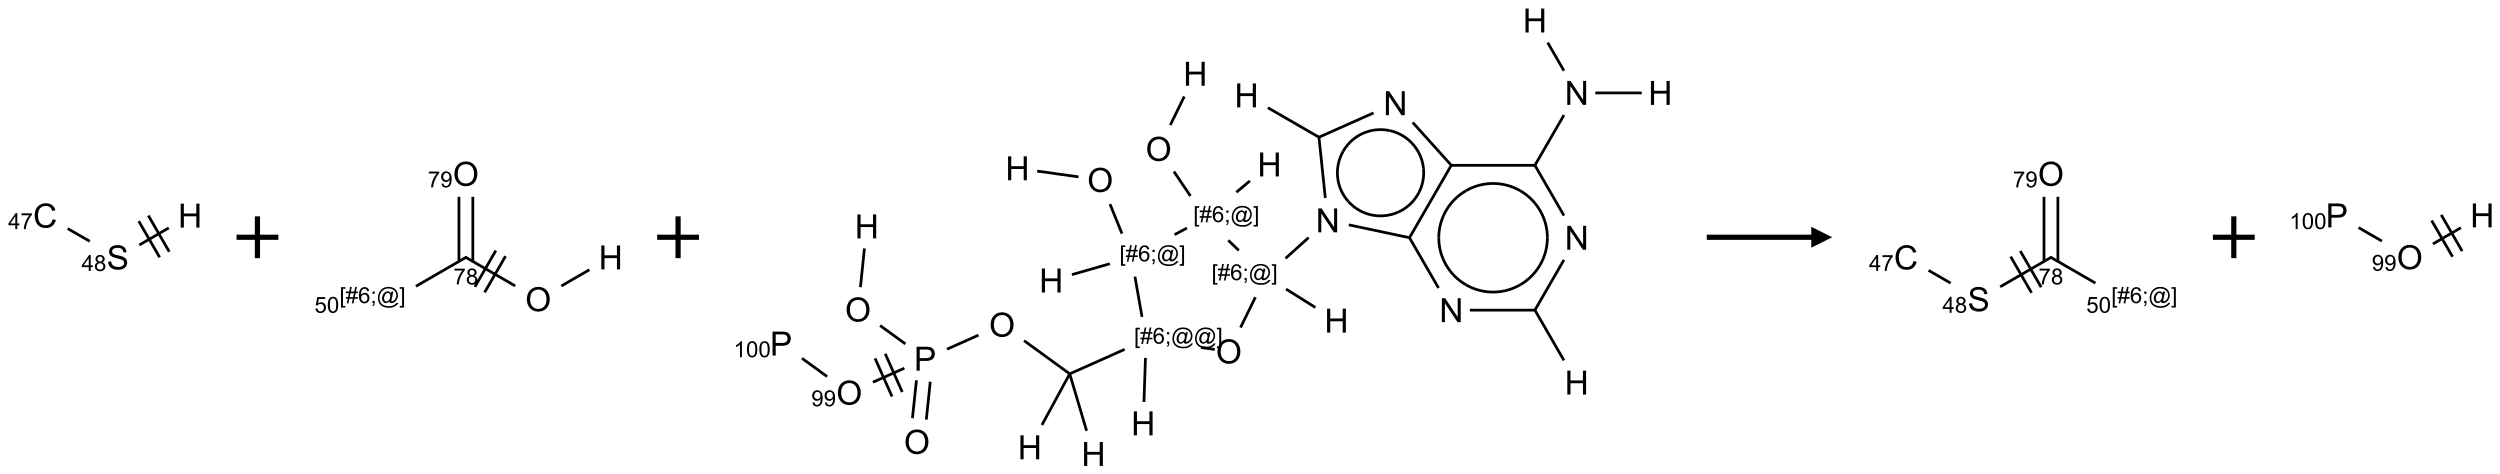 <?xml version="1.0" encoding="UTF-8"?>
<svg xmlns="http://www.w3.org/2000/svg" xmlns:xlink="http://www.w3.org/1999/xlink" width="1196" height="227" viewBox="0 0 1196 227">
<defs>
<g>
<g id="glyph-0-0">
<path d="M 2 0 L 2 -10 L 10 -10 L 10 0 Z M 2.25 -0.25 L 9.75 -0.25 L 9.75 -9.75 L 2.25 -9.75 Z M 2.25 -0.25 "/>
</g>
<g id="glyph-0-1">
<path d="M 9.406 -4.016 L 10.922 -3.633 C 10.605 -2.387 10.031 -1.438 9.207 -0.785 C 8.383 -0.133 7.371 0.195 6.18 0.195 C 4.945 0.195 3.941 -0.055 3.168 -0.559 C 2.395 -1.062 1.805 -1.789 1.402 -2.742 C 1 -3.695 0.797 -4.719 0.797 -5.812 C 0.797 -7.004 1.023 -8.047 1.48 -8.934 C 1.938 -9.82 2.586 -10.496 3.426 -10.957 C 4.266 -11.418 5.191 -11.648 6.203 -11.648 C 7.348 -11.648 8.312 -11.355 9.094 -10.773 C 9.875 -10.191 10.418 -9.371 10.727 -8.312 L 9.234 -7.961 C 8.969 -8.793 8.582 -9.402 8.078 -9.781 C 7.574 -10.16 6.938 -10.352 6.172 -10.352 C 5.293 -10.352 4.555 -10.141 3.965 -9.719 C 3.375 -9.297 2.957 -8.73 2.719 -8.02 C 2.48 -7.309 2.359 -6.574 2.359 -5.82 C 2.359 -4.848 2.5 -3.996 2.785 -3.27 C 3.07 -2.543 3.512 -2 4.109 -1.641 C 4.707 -1.281 5.355 -1.102 6.055 -1.102 C 6.902 -1.102 7.621 -1.348 8.211 -1.836 C 8.801 -2.324 9.199 -3.051 9.406 -4.016 Z M 9.406 -4.016 "/>
</g>
<g id="glyph-0-2">
<path d="M 0.719 -3.68 L 2.148 -3.805 C 2.215 -3.23 2.375 -2.762 2.621 -2.395 C 2.867 -2.027 3.254 -1.73 3.773 -1.504 C 4.293 -1.277 4.879 -1.164 5.531 -1.164 C 6.109 -1.164 6.621 -1.25 7.062 -1.422 C 7.504 -1.594 7.836 -1.828 8.051 -2.129 C 8.266 -2.43 8.375 -2.754 8.375 -3.109 C 8.375 -3.469 8.27 -3.781 8.062 -4.051 C 7.855 -4.32 7.512 -4.543 7.031 -4.727 C 6.723 -4.848 6.043 -5.031 4.992 -5.285 C 3.941 -5.539 3.203 -5.777 2.781 -6 C 2.234 -6.285 1.828 -6.641 1.559 -7.066 C 1.289 -7.492 1.156 -7.965 1.156 -8.492 C 1.156 -9.07 1.32 -9.609 1.648 -10.113 C 1.977 -10.617 2.457 -10.996 3.086 -11.258 C 3.715 -11.52 4.418 -11.648 5.188 -11.648 C 6.035 -11.648 6.785 -11.512 7.434 -11.238 C 8.082 -10.965 8.582 -10.562 8.93 -10.031 C 9.277 -9.5 9.465 -8.898 9.492 -8.227 L 8.039 -8.117 C 7.961 -8.84 7.695 -9.387 7.246 -9.758 C 6.797 -10.129 6.129 -10.312 5.25 -10.312 C 4.332 -10.312 3.664 -10.145 3.246 -9.809 C 2.828 -9.473 2.617 -9.066 2.617 -8.594 C 2.617 -8.184 2.766 -7.844 3.062 -7.578 C 3.355 -7.312 4.117 -7.039 5.348 -6.762 C 6.578 -6.484 7.426 -6.238 7.883 -6.031 C 8.551 -5.723 9.043 -5.336 9.359 -4.863 C 9.676 -4.391 9.836 -3.848 9.836 -3.234 C 9.836 -2.625 9.66 -2.051 9.312 -1.512 C 8.965 -0.973 8.461 -0.555 7.809 -0.254 C 7.156 0.047 6.418 0.195 5.602 0.195 C 4.566 0.195 3.695 0.043 2.996 -0.258 C 2.297 -0.559 1.746 -1.016 1.348 -1.621 C 0.949 -2.227 0.738 -2.914 0.719 -3.68 Z M 0.719 -3.68 "/>
</g>
<g id="glyph-0-3">
<path d="M 1.281 0 L 1.281 -11.453 L 2.797 -11.453 L 2.797 -6.75 L 8.75 -6.75 L 8.75 -11.453 L 10.266 -11.453 L 10.266 0 L 8.75 0 L 8.75 -5.398 L 2.797 -5.398 L 2.797 0 Z M 1.281 0 "/>
</g>
<g id="glyph-0-4">
<path d="M 0.773 -5.578 C 0.773 -7.48 1.285 -8.969 2.305 -10.043 C 3.324 -11.117 4.645 -11.656 6.258 -11.656 C 7.316 -11.656 8.27 -11.402 9.117 -10.898 C 9.965 -10.395 10.613 -9.688 11.059 -8.785 C 11.504 -7.883 11.727 -6.855 11.727 -5.711 C 11.727 -4.551 11.492 -3.512 11.023 -2.594 C 10.555 -1.676 9.891 -0.984 9.031 -0.512 C 8.172 -0.039 7.246 0.195 6.25 0.195 C 5.172 0.195 4.207 -0.066 3.359 -0.586 C 2.512 -1.105 1.867 -1.816 1.43 -2.719 C 0.992 -3.621 0.773 -4.574 0.773 -5.578 Z M 2.336 -5.555 C 2.336 -4.176 2.707 -3.086 3.449 -2.293 C 4.191 -1.5 5.121 -1.102 6.242 -1.102 C 7.383 -1.102 8.32 -1.504 9.059 -2.305 C 9.797 -3.105 10.164 -4.246 10.164 -5.719 C 10.164 -6.652 10.008 -7.465 9.691 -8.16 C 9.375 -8.855 8.914 -9.395 8.309 -9.777 C 7.703 -10.16 7.02 -10.352 6.266 -10.352 C 5.191 -10.352 4.27 -9.984 3.496 -9.246 C 2.723 -8.508 2.336 -7.277 2.336 -5.555 Z M 2.336 -5.555 "/>
</g>
<g id="glyph-0-5">
<path d="M 1.219 0 L 1.219 -11.453 L 2.773 -11.453 L 8.789 -2.461 L 8.789 -11.453 L 10.242 -11.453 L 10.242 0 L 8.688 0 L 2.672 -9 L 2.672 0 Z M 1.219 0 "/>
</g>
<g id="glyph-0-6">
<path d="M 1.234 0 L 1.234 -11.453 L 5.555 -11.453 C 6.316 -11.453 6.895 -11.418 7.297 -11.344 C 7.859 -11.25 8.332 -11.07 8.711 -10.809 C 9.09 -10.547 9.398 -10.176 9.629 -9.703 C 9.859 -9.23 9.977 -8.707 9.977 -8.141 C 9.977 -7.168 9.668 -6.344 9.047 -5.668 C 8.426 -4.992 7.309 -4.656 5.688 -4.656 L 2.75 -4.656 L 2.75 0 Z M 2.75 -6.008 L 5.711 -6.008 C 6.691 -6.008 7.387 -6.191 7.797 -6.555 C 8.207 -6.918 8.414 -7.434 8.414 -8.094 C 8.414 -8.574 8.293 -8.984 8.051 -9.324 C 7.809 -9.664 7.488 -9.891 7.094 -10 C 6.84 -10.066 6.367 -10.102 5.68 -10.102 L 2.75 -10.102 Z M 2.75 -6.008 "/>
</g>
<g id="glyph-1-0">
<path d="M 1.332 0 L 1.332 -6.668 L 6.668 -6.668 L 6.668 0 Z M 1.5 -0.168 L 6.5 -0.168 L 6.5 -6.5 L 1.5 -6.5 Z M 1.5 -0.168 "/>
</g>
<g id="glyph-1-1">
<path d="M 3.449 0 L 3.449 -1.828 L 0.137 -1.828 L 0.137 -2.688 L 3.621 -7.637 L 4.387 -7.637 L 4.387 -2.688 L 5.418 -2.688 L 5.418 -1.828 L 4.387 -1.828 L 4.387 0 Z M 3.449 -2.688 L 3.449 -6.129 L 1.059 -2.688 Z M 3.449 -2.688 "/>
</g>
<g id="glyph-1-2">
<path d="M 0.504 -6.637 L 0.504 -7.535 L 5.449 -7.535 L 5.449 -6.809 C 4.961 -6.289 4.48 -5.602 4.004 -4.746 C 3.527 -3.887 3.156 -3.004 2.895 -2.098 C 2.707 -1.461 2.59 -0.762 2.535 0 L 1.574 0 C 1.582 -0.602 1.703 -1.328 1.926 -2.176 C 2.152 -3.027 2.477 -3.848 2.898 -4.637 C 3.32 -5.426 3.77 -6.094 4.246 -6.637 Z M 0.504 -6.637 "/>
</g>
<g id="glyph-1-3">
<path d="M 1.887 -4.141 C 1.496 -4.281 1.207 -4.484 1.02 -4.75 C 0.832 -5.016 0.738 -5.328 0.738 -5.699 C 0.738 -6.254 0.938 -6.719 1.34 -7.098 C 1.738 -7.477 2.27 -7.668 2.934 -7.668 C 3.598 -7.668 4.137 -7.473 4.543 -7.086 C 4.949 -6.699 5.152 -6.227 5.152 -5.672 C 5.152 -5.316 5.059 -5.008 4.871 -4.746 C 4.688 -4.484 4.406 -4.281 4.027 -4.141 C 4.496 -3.988 4.852 -3.742 5.098 -3.402 C 5.34 -3.062 5.465 -2.656 5.465 -2.184 C 5.465 -1.531 5.234 -0.98 4.77 -0.535 C 4.309 -0.09 3.703 0.129 2.949 0.129 C 2.195 0.129 1.586 -0.094 1.125 -0.539 C 0.664 -0.984 0.434 -1.543 0.434 -2.207 C 0.434 -2.703 0.559 -3.121 0.809 -3.457 C 1.062 -3.793 1.422 -4.02 1.887 -4.141 Z M 1.699 -5.73 C 1.699 -5.367 1.812 -5.074 2.047 -4.844 C 2.281 -4.613 2.582 -4.5 2.953 -4.5 C 3.312 -4.5 3.609 -4.613 3.84 -4.84 C 4.07 -5.066 4.188 -5.348 4.188 -5.676 C 4.188 -6.02 4.07 -6.309 3.832 -6.543 C 3.594 -6.777 3.297 -6.895 2.941 -6.895 C 2.586 -6.895 2.289 -6.781 2.051 -6.551 C 1.816 -6.324 1.699 -6.047 1.699 -5.73 Z M 1.395 -2.203 C 1.395 -1.938 1.461 -1.676 1.586 -1.426 C 1.711 -1.176 1.902 -0.984 2.152 -0.848 C 2.402 -0.711 2.672 -0.641 2.957 -0.641 C 3.406 -0.641 3.777 -0.785 4.066 -1.074 C 4.359 -1.363 4.504 -1.727 4.504 -2.172 C 4.504 -2.625 4.355 -2.996 4.055 -3.293 C 3.754 -3.586 3.379 -3.734 2.926 -3.734 C 2.484 -3.734 2.121 -3.59 1.832 -3.297 C 1.543 -3.004 1.395 -2.641 1.395 -2.203 Z M 1.395 -2.203 "/>
</g>
<g id="glyph-1-4">
<path d="M 0.723 2.121 L 0.723 -7.637 L 2.793 -7.637 L 2.793 -6.859 L 1.66 -6.859 L 1.66 1.344 L 2.793 1.344 L 2.793 2.121 Z M 0.723 2.121 "/>
</g>
<g id="glyph-1-5">
<path d="M 0.535 0.129 L 0.988 -2.09 L 0.109 -2.09 L 0.109 -2.863 L 1.145 -2.863 L 1.531 -4.754 L 0.109 -4.754 L 0.109 -5.531 L 1.688 -5.531 L 2.141 -7.766 L 2.922 -7.766 L 2.469 -5.531 L 4.109 -5.531 L 4.562 -7.766 L 5.348 -7.766 L 4.895 -5.531 L 5.797 -5.531 L 5.797 -4.754 L 4.738 -4.754 L 4.348 -2.863 L 5.797 -2.863 L 5.797 -2.09 L 4.191 -2.09 L 3.738 0.129 L 2.957 0.129 L 3.406 -2.09 L 1.77 -2.09 L 1.316 0.129 Z M 1.926 -2.863 L 3.562 -2.863 L 3.953 -4.754 L 2.312 -4.754 Z M 1.926 -2.863 "/>
</g>
<g id="glyph-1-6">
<path d="M 5.309 -5.766 L 4.375 -5.691 C 4.293 -6.059 4.172 -6.328 4.02 -6.496 C 3.766 -6.762 3.453 -6.895 3.082 -6.895 C 2.785 -6.895 2.523 -6.812 2.297 -6.645 C 2 -6.43 1.77 -6.117 1.598 -5.703 C 1.43 -5.289 1.34 -4.703 1.332 -3.938 C 1.559 -4.281 1.836 -4.535 2.16 -4.703 C 2.488 -4.871 2.828 -4.953 3.188 -4.953 C 3.812 -4.953 4.344 -4.723 4.785 -4.262 C 5.223 -3.801 5.441 -3.207 5.441 -2.48 C 5.441 -2 5.34 -1.555 5.133 -1.145 C 4.926 -0.73 4.641 -0.418 4.281 -0.199 C 3.922 0.02 3.512 0.129 3.051 0.129 C 2.27 0.129 1.633 -0.156 1.141 -0.73 C 0.648 -1.305 0.402 -2.254 0.402 -3.574 C 0.402 -5.051 0.672 -6.121 1.219 -6.793 C 1.695 -7.375 2.336 -7.668 3.141 -7.668 C 3.742 -7.668 4.234 -7.5 4.617 -7.16 C 5 -6.824 5.23 -6.359 5.309 -5.766 Z M 1.48 -2.473 C 1.48 -2.152 1.547 -1.844 1.684 -1.547 C 1.82 -1.25 2.016 -1.027 2.262 -0.871 C 2.508 -0.719 2.766 -0.641 3.035 -0.641 C 3.434 -0.641 3.773 -0.801 4.059 -1.121 C 4.344 -1.441 4.484 -1.875 4.484 -2.422 C 4.484 -2.949 4.344 -3.367 4.062 -3.668 C 3.781 -3.973 3.426 -4.125 3 -4.125 C 2.578 -4.125 2.219 -3.973 1.922 -3.668 C 1.625 -3.363 1.48 -2.969 1.48 -2.473 Z M 1.48 -2.473 "/>
</g>
<g id="glyph-1-7">
<path d="M 0.949 -4.465 L 0.949 -5.531 L 2.016 -5.531 L 2.016 -4.465 Z M 0.949 0 L 0.949 -1.066 L 2.016 -1.066 L 2.016 0 C 2.016 0.391 1.945 0.711 1.809 0.949 C 1.668 1.191 1.449 1.379 1.145 1.512 L 0.887 1.109 C 1.082 1.023 1.23 0.895 1.324 0.727 C 1.418 0.559 1.469 0.316 1.48 0 Z M 0.949 0 "/>
</g>
<g id="glyph-1-8">
<path d="M 6.047 -0.848 C 5.82 -0.59 5.57 -0.379 5.289 -0.223 C 5.008 -0.062 4.73 0.016 4.449 0.016 C 4.141 0.016 3.84 -0.074 3.547 -0.254 C 3.254 -0.434 3.02 -0.715 2.836 -1.09 C 2.652 -1.465 2.562 -1.875 2.562 -2.324 C 2.562 -2.875 2.703 -3.43 2.988 -3.98 C 3.27 -4.535 3.621 -4.953 4.043 -5.23 C 4.461 -5.508 4.871 -5.645 5.266 -5.645 C 5.566 -5.645 5.855 -5.566 6.129 -5.41 C 6.402 -5.25 6.641 -5.012 6.84 -4.688 L 7.016 -5.496 L 7.949 -5.496 L 7.199 -2 C 7.094 -1.516 7.043 -1.246 7.043 -1.191 C 7.043 -1.098 7.078 -1.02 7.148 -0.949 C 7.219 -0.883 7.305 -0.848 7.406 -0.848 C 7.59 -0.848 7.832 -0.953 8.129 -1.168 C 8.527 -1.445 8.84 -1.816 9.07 -2.285 C 9.301 -2.75 9.418 -3.234 9.418 -3.73 C 9.418 -4.309 9.27 -4.852 8.973 -5.355 C 8.676 -5.859 8.23 -6.262 7.645 -6.562 C 7.055 -6.863 6.406 -7.016 5.691 -7.016 C 4.879 -7.016 4.137 -6.824 3.465 -6.445 C 2.793 -6.066 2.273 -5.52 1.902 -4.809 C 1.535 -4.098 1.348 -3.34 1.348 -2.527 C 1.348 -1.676 1.535 -0.941 1.902 -0.328 C 2.273 0.285 2.809 0.742 3.508 1.035 C 4.207 1.328 4.984 1.473 5.832 1.473 C 6.742 1.473 7.504 1.32 8.121 1.016 C 8.734 0.711 9.195 0.34 9.5 -0.098 L 10.441 -0.098 C 10.266 0.266 9.961 0.637 9.531 1.016 C 9.102 1.395 8.59 1.695 7.996 1.914 C 7.402 2.133 6.688 2.246 5.848 2.246 C 5.078 2.246 4.367 2.145 3.715 1.949 C 3.066 1.75 2.512 1.453 2.051 1.055 C 1.594 0.656 1.25 0.199 1.016 -0.316 C 0.723 -0.973 0.578 -1.684 0.578 -2.441 C 0.578 -3.289 0.75 -4.098 1.098 -4.863 C 1.523 -5.805 2.125 -6.527 2.902 -7.027 C 3.684 -7.527 4.629 -7.777 5.738 -7.777 C 6.602 -7.777 7.375 -7.602 8.059 -7.246 C 8.746 -6.895 9.285 -6.371 9.684 -5.672 C 10.02 -5.07 10.188 -4.418 10.188 -3.715 C 10.188 -2.707 9.832 -1.812 9.125 -1.031 C 8.492 -0.328 7.801 0.02 7.051 0.02 C 6.812 0.02 6.617 -0.016 6.473 -0.09 C 6.324 -0.16 6.215 -0.266 6.145 -0.402 C 6.102 -0.488 6.066 -0.637 6.047 -0.848 Z M 3.527 -2.262 C 3.527 -1.785 3.641 -1.414 3.863 -1.152 C 4.09 -0.887 4.348 -0.754 4.641 -0.754 C 4.836 -0.754 5.039 -0.812 5.254 -0.93 C 5.469 -1.047 5.676 -1.219 5.871 -1.449 C 6.066 -1.676 6.23 -1.969 6.355 -2.32 C 6.48 -2.672 6.543 -3.027 6.543 -3.379 C 6.543 -3.852 6.426 -4.219 6.191 -4.48 C 5.957 -4.738 5.672 -4.871 5.332 -4.871 C 5.109 -4.871 4.902 -4.812 4.707 -4.699 C 4.512 -4.586 4.32 -4.406 4.137 -4.156 C 3.953 -3.906 3.805 -3.602 3.691 -3.246 C 3.582 -2.887 3.527 -2.559 3.527 -2.262 Z M 3.527 -2.262 "/>
</g>
<g id="glyph-1-9">
<path d="M 2.27 2.121 L 0.203 2.121 L 0.203 1.344 L 1.332 1.344 L 1.332 -6.859 L 0.203 -6.859 L 0.203 -7.637 L 2.27 -7.637 Z M 2.27 2.121 "/>
</g>
<g id="glyph-1-10">
<path d="M 0.441 -2 L 1.426 -2.082 C 1.5 -1.605 1.668 -1.242 1.934 -1.004 C 2.199 -0.762 2.52 -0.641 2.895 -0.641 C 3.348 -0.641 3.73 -0.812 4.043 -1.152 C 4.355 -1.492 4.512 -1.941 4.512 -2.504 C 4.512 -3.039 4.359 -3.461 4.059 -3.77 C 3.758 -4.078 3.367 -4.234 2.879 -4.234 C 2.578 -4.234 2.305 -4.164 2.062 -4.027 C 1.82 -3.891 1.629 -3.715 1.488 -3.496 L 0.609 -3.609 L 1.348 -7.531 L 5.145 -7.531 L 5.145 -6.637 L 2.098 -6.637 L 1.688 -4.582 C 2.145 -4.902 2.625 -5.062 3.129 -5.062 C 3.797 -5.062 4.359 -4.832 4.816 -4.371 C 5.277 -3.91 5.504 -3.312 5.504 -2.59 C 5.504 -1.898 5.305 -1.301 4.902 -0.797 C 4.41 -0.18 3.742 0.129 2.895 0.129 C 2.199 0.129 1.633 -0.062 1.195 -0.453 C 0.758 -0.844 0.504 -1.359 0.441 -2 Z M 0.441 -2 "/>
</g>
<g id="glyph-1-11">
<path d="M 0.441 -3.766 C 0.441 -4.668 0.535 -5.395 0.723 -5.945 C 0.906 -6.496 1.184 -6.922 1.551 -7.219 C 1.918 -7.516 2.375 -7.668 2.934 -7.668 C 3.344 -7.668 3.703 -7.586 4.012 -7.418 C 4.32 -7.254 4.574 -7.016 4.777 -6.707 C 4.977 -6.395 5.137 -6.016 5.25 -5.57 C 5.363 -5.125 5.422 -4.523 5.422 -3.766 C 5.422 -2.871 5.328 -2.148 5.145 -1.598 C 4.961 -1.047 4.688 -0.621 4.32 -0.32 C 3.953 -0.02 3.492 0.129 2.934 0.129 C 2.195 0.129 1.617 -0.133 1.199 -0.66 C 0.695 -1.297 0.441 -2.332 0.441 -3.766 Z M 1.406 -3.766 C 1.406 -2.512 1.555 -1.68 1.848 -1.262 C 2.141 -0.848 2.5 -0.641 2.934 -0.641 C 3.363 -0.641 3.727 -0.848 4.02 -1.266 C 4.312 -1.684 4.457 -2.516 4.457 -3.766 C 4.457 -5.023 4.312 -5.859 4.02 -6.27 C 3.727 -6.684 3.359 -6.891 2.922 -6.891 C 2.492 -6.891 2.148 -6.707 1.891 -6.344 C 1.566 -5.879 1.406 -5.02 1.406 -3.766 Z M 1.406 -3.766 "/>
</g>
<g id="glyph-1-12">
<path d="M 0.582 -1.766 L 1.484 -1.848 C 1.562 -1.426 1.707 -1.117 1.922 -0.926 C 2.137 -0.734 2.414 -0.641 2.75 -0.641 C 3.039 -0.641 3.289 -0.707 3.508 -0.84 C 3.727 -0.973 3.902 -1.148 4.043 -1.367 C 4.18 -1.586 4.297 -1.887 4.391 -2.262 C 4.484 -2.637 4.531 -3.016 4.531 -3.406 C 4.531 -3.449 4.531 -3.512 4.527 -3.594 C 4.34 -3.297 4.082 -3.055 3.758 -2.867 C 3.434 -2.68 3.082 -2.59 2.703 -2.59 C 2.07 -2.59 1.535 -2.816 1.098 -3.277 C 0.66 -3.734 0.441 -4.34 0.441 -5.09 C 0.441 -5.863 0.672 -6.484 1.129 -6.957 C 1.586 -7.43 2.156 -7.668 2.844 -7.668 C 3.34 -7.668 3.793 -7.531 4.207 -7.266 C 4.617 -7 4.93 -6.617 5.145 -6.121 C 5.355 -5.629 5.465 -4.91 5.465 -3.973 C 5.465 -2.996 5.359 -2.223 5.145 -1.645 C 4.934 -1.066 4.617 -0.625 4.199 -0.324 C 3.781 -0.02 3.293 0.129 2.73 0.129 C 2.133 0.129 1.645 -0.035 1.266 -0.367 C 0.887 -0.699 0.66 -1.164 0.582 -1.766 Z M 4.422 -5.137 C 4.422 -5.676 4.277 -6.102 3.992 -6.418 C 3.707 -6.734 3.359 -6.891 2.957 -6.891 C 2.543 -6.891 2.18 -6.719 1.871 -6.379 C 1.562 -6.039 1.406 -5.598 1.406 -5.059 C 1.406 -4.57 1.555 -4.176 1.848 -3.871 C 2.141 -3.566 2.5 -3.418 2.934 -3.418 C 3.367 -3.418 3.723 -3.57 4.004 -3.871 C 4.281 -4.176 4.422 -4.598 4.422 -5.137 Z M 4.422 -5.137 "/>
</g>
<g id="glyph-1-13">
<path d="M 3.973 0 L 3.035 0 L 3.035 -5.973 C 2.809 -5.758 2.516 -5.543 2.148 -5.328 C 1.781 -5.113 1.453 -4.953 1.16 -4.844 L 1.16 -5.75 C 1.684 -5.996 2.145 -6.297 2.535 -6.645 C 2.93 -6.996 3.207 -7.336 3.371 -7.668 L 3.973 -7.668 Z M 3.973 0 "/>
</g>
</g>
</defs>
<path fill="none" stroke-width="0.033" stroke-linecap="butt" stroke-linejoin="miter" stroke="rgb(0%, 0%, 0%)" stroke-opacity="1" stroke-miterlimit="10" d="M 0.268 0.155 L 0.532 0.307 " transform="matrix(40, 0, 0, 40, 21.654, 103.156)"/>
<path fill="none" stroke-width="0.033" stroke-linecap="butt" stroke-linejoin="miter" stroke="rgb(0%, 0%, 0%)" stroke-opacity="1" stroke-miterlimit="10" d="M 1.125 0.351 L 1.477 0.147 " transform="matrix(40, 0, 0, 40, 21.654, 103.156)"/>
<path fill="none" stroke-width="0.033" stroke-linecap="butt" stroke-linejoin="miter" stroke="rgb(0%, 0%, 0%)" stroke-opacity="1" stroke-miterlimit="10" d="M 1.483 0.432 L 1.233 -0.001 " transform="matrix(40, 0, 0, 40, 21.654, 103.156)"/>
<path fill="none" stroke-width="0.033" stroke-linecap="butt" stroke-linejoin="miter" stroke="rgb(0%, 0%, 0%)" stroke-opacity="1" stroke-miterlimit="10" d="M 1.368 0.499 L 1.118 0.066 " transform="matrix(40, 0, 0, 40, 21.654, 103.156)"/>
<g fill="rgb(0%, 0%, 0%)" fill-opacity="1">
<use xlink:href="#glyph-0-1" x="15.797" y="108.883"/>
</g>
<g fill="rgb(0%, 0%, 0%)" fill-opacity="1">
<use xlink:href="#glyph-1-1" x="3.879" y="109.605"/>
<use xlink:href="#glyph-1-2" x="9.811" y="109.605"/>
</g>
<g fill="rgb(0%, 0%, 0%)" fill-opacity="1">
<use xlink:href="#glyph-0-2" x="51.02" y="128.883"/>
</g>
<g fill="rgb(0%, 0%, 0%)" fill-opacity="1">
<use xlink:href="#glyph-1-1" x="39.008" y="129.637"/>
<use xlink:href="#glyph-1-3" x="44.94" y="129.637"/>
</g>
<g fill="rgb(0%, 0%, 0%)" fill-opacity="1">
<use xlink:href="#glyph-0-3" x="85.164" y="108.883"/>
</g>
<path fill="none" stroke-width="0.062" stroke-linecap="butt" stroke-linejoin="miter" stroke="rgb(0%, 0%, 0%)" stroke-opacity="1" stroke-miterlimit="10" d="M 0 0 L 0.5 0 M 0.25 -0.25 L 0.25 0.25 " transform="matrix(40, 0, 0, 40, 113.158, 113.5)"/>
<path fill="none" stroke-width="0.033" stroke-linecap="butt" stroke-linejoin="miter" stroke="rgb(0%, 0%, 0%)" stroke-opacity="1" stroke-miterlimit="10" d="M 0.874 0.995 L 0.268 1.345 " transform="matrix(40, 0, 0, 40, 188.24, 83.158)"/>
<path fill="none" stroke-width="0.033" stroke-linecap="butt" stroke-linejoin="miter" stroke="rgb(0%, 0%, 0%)" stroke-opacity="1" stroke-miterlimit="10" d="M 0.949 1.048 L 0.949 0.275 " transform="matrix(40, 0, 0, 40, 188.24, 83.158)"/>
<path fill="none" stroke-width="0.033" stroke-linecap="butt" stroke-linejoin="miter" stroke="rgb(0%, 0%, 0%)" stroke-opacity="1" stroke-miterlimit="10" d="M 0.783 1.048 L 0.783 0.275 " transform="matrix(40, 0, 0, 40, 188.24, 83.158)"/>
<path fill="none" stroke-width="0.033" stroke-linecap="butt" stroke-linejoin="miter" stroke="rgb(0%, 0%, 0%)" stroke-opacity="1" stroke-miterlimit="10" d="M 0.858 0.995 L 1.456 1.341 " transform="matrix(40, 0, 0, 40, 188.24, 83.158)"/>
<path fill="none" stroke-width="0.033" stroke-linecap="butt" stroke-linejoin="miter" stroke="rgb(0%, 0%, 0%)" stroke-opacity="1" stroke-miterlimit="10" d="M 1.09 1.418 L 1.34 0.985 " transform="matrix(40, 0, 0, 40, 188.24, 83.158)"/>
<path fill="none" stroke-width="0.033" stroke-linecap="butt" stroke-linejoin="miter" stroke="rgb(0%, 0%, 0%)" stroke-opacity="1" stroke-miterlimit="10" d="M 0.974 1.351 L 1.224 0.918 " transform="matrix(40, 0, 0, 40, 188.24, 83.158)"/>
<path fill="none" stroke-width="0.033" stroke-linecap="butt" stroke-linejoin="miter" stroke="rgb(0%, 0%, 0%)" stroke-opacity="1" stroke-miterlimit="10" d="M 2.008 1.341 L 2.343 1.147 " transform="matrix(40, 0, 0, 40, 188.24, 83.158)"/>
<g fill="rgb(0%, 0%, 0%)" fill-opacity="1">
<use xlink:href="#glyph-1-2" x="216.93" y="136.07"/>
<use xlink:href="#glyph-1-3" x="222.862" y="136.07"/>
</g>
<g fill="rgb(0%, 0%, 0%)" fill-opacity="1">
<use xlink:href="#glyph-1-4" x="162.41" y="145.012"/>
<use xlink:href="#glyph-1-5" x="165.374" y="145.012"/>
<use xlink:href="#glyph-1-6" x="171.306" y="145.012"/>
<use xlink:href="#glyph-1-7" x="177.238" y="145.012"/>
<use xlink:href="#glyph-1-8" x="180.202" y="145.012"/>
<use xlink:href="#glyph-1-9" x="191.03" y="145.012"/>
</g>
<g fill="rgb(0%, 0%, 0%)" fill-opacity="1">
<use xlink:href="#glyph-1-10" x="150.445" y="149.641"/>
<use xlink:href="#glyph-1-11" x="156.378" y="149.641"/>
</g>
<g fill="rgb(0%, 0%, 0%)" fill-opacity="1">
<use xlink:href="#glyph-0-4" x="216.633" y="88.891"/>
</g>
<g fill="rgb(0%, 0%, 0%)" fill-opacity="1">
<use xlink:href="#glyph-1-2" x="204.676" y="89.637"/>
<use xlink:href="#glyph-1-12" x="210.608" y="89.637"/>
</g>
<g fill="rgb(0%, 0%, 0%)" fill-opacity="1">
<use xlink:href="#glyph-0-4" x="251.273" y="148.891"/>
</g>
<g fill="rgb(0%, 0%, 0%)" fill-opacity="1">
<use xlink:href="#glyph-0-3" x="286.391" y="128.887"/>
</g>
<path fill="none" stroke-width="0.062" stroke-linecap="butt" stroke-linejoin="miter" stroke="rgb(0%, 0%, 0%)" stroke-opacity="1" stroke-miterlimit="10" d="M 0 0 L 0.5 0 M 0.25 -0.25 L 0.25 0.25 " transform="matrix(40, 0, 0, 40, 314.389, 113.5)"/>
<path fill="none" stroke-width="0.033" stroke-linecap="butt" stroke-linejoin="miter" stroke="rgb(0%, 0%, 0%)" stroke-opacity="1" stroke-miterlimit="10" d="M 9.356 1.131 L 9.004 1.74 " transform="matrix(40, 0, 0, 40, 373.951, 9.813)"/>
<path fill="none" stroke-width="0.033" stroke-linecap="butt" stroke-linejoin="miter" stroke="rgb(0%, 0%, 0%)" stroke-opacity="1" stroke-miterlimit="10" d="M 9.004 1.724 L 9.356 2.333 " transform="matrix(40, 0, 0, 40, 373.951, 9.813)"/>
<path fill="none" stroke-width="0.033" stroke-linecap="butt" stroke-linejoin="miter" stroke="rgb(0%, 0%, 0%)" stroke-opacity="1" stroke-miterlimit="10" d="M 9.356 2.863 L 9.004 3.472 " transform="matrix(40, 0, 0, 40, 373.951, 9.813)"/>
<path fill="none" stroke-width="0.033" stroke-linecap="butt" stroke-linejoin="miter" stroke="rgb(0%, 0%, 0%)" stroke-opacity="1" stroke-miterlimit="10" d="M 9.004 3.456 L 9.356 4.065 " transform="matrix(40, 0, 0, 40, 373.951, 9.813)"/>
<path fill="none" stroke-width="0.033" stroke-linecap="butt" stroke-linejoin="miter" stroke="rgb(0%, 0%, 0%)" stroke-opacity="1" stroke-miterlimit="10" d="M 9.009 3.464 L 8.231 3.464 " transform="matrix(40, 0, 0, 40, 373.951, 9.813)"/>
<path fill="none" stroke-width="0.033" stroke-linecap="butt" stroke-linejoin="miter" stroke="rgb(0%, 0%, 0%)" stroke-opacity="1" stroke-miterlimit="10" d="M 7.856 3.199 L 7.504 2.59 " transform="matrix(40, 0, 0, 40, 373.951, 9.813)"/>
<path fill="none" stroke-width="0.033" stroke-linecap="butt" stroke-linejoin="miter" stroke="rgb(0%, 0%, 0%)" stroke-opacity="1" stroke-miterlimit="10" d="M 7.504 2.606 L 8.013 1.724 " transform="matrix(40, 0, 0, 40, 373.951, 9.813)"/>
<path fill="none" stroke-width="0.033" stroke-linecap="butt" stroke-linejoin="miter" stroke="rgb(0%, 0%, 0%)" stroke-opacity="1" stroke-miterlimit="10" d="M 7.999 1.732 L 9.009 1.732 " transform="matrix(40, 0, 0, 40, 373.951, 9.813)"/>
<path fill="none" stroke-width="0.033" stroke-linecap="butt" stroke-linejoin="miter" stroke="rgb(0%, 0%, 0%)" stroke-opacity="1" stroke-miterlimit="10" d="M 8.009 1.732 L 7.547 1.219 " transform="matrix(40, 0, 0, 40, 373.951, 9.813)"/>
<path fill="none" stroke-width="0.033" stroke-linecap="butt" stroke-linejoin="miter" stroke="rgb(0%, 0%, 0%)" stroke-opacity="1" stroke-miterlimit="10" d="M 7.079 1.105 L 6.418 1.399 " transform="matrix(40, 0, 0, 40, 373.951, 9.813)"/>
<path fill="none" stroke-width="0.033" stroke-linecap="butt" stroke-linejoin="miter" stroke="rgb(0%, 0%, 0%)" stroke-opacity="1" stroke-miterlimit="10" d="M 6.433 1.4 L 5.815 1.043 " transform="matrix(40, 0, 0, 40, 373.951, 9.813)"/>
<path fill="none" stroke-width="0.033" stroke-linecap="butt" stroke-linejoin="miter" stroke="rgb(0%, 0%, 0%)" stroke-opacity="1" stroke-miterlimit="10" d="M 6.426 1.396 L 6.502 2.123 " transform="matrix(40, 0, 0, 40, 373.951, 9.813)"/>
<path fill="none" stroke-width="0.033" stroke-linecap="butt" stroke-linejoin="miter" stroke="rgb(0%, 0%, 0%)" stroke-opacity="1" stroke-miterlimit="10" d="M 6.783 2.444 L 7.509 2.598 " transform="matrix(40, 0, 0, 40, 373.951, 9.813)"/>
<path fill="none" stroke-width="0.033" stroke-linecap="butt" stroke-linejoin="miter" stroke="rgb(0%, 0%, 0%)" stroke-opacity="1" stroke-miterlimit="10" d="M 6.302 2.596 L 6.026 2.845 " transform="matrix(40, 0, 0, 40, 373.951, 9.813)"/>
<path fill="none" stroke-width="0.033" stroke-linecap="butt" stroke-linejoin="miter" stroke="rgb(0%, 0%, 0%)" stroke-opacity="1" stroke-miterlimit="10" d="M 6.032 3.212 L 6.383 3.432 " transform="matrix(40, 0, 0, 40, 373.951, 9.813)"/>
<path fill="none" stroke-width="0.033" stroke-linecap="butt" stroke-linejoin="miter" stroke="rgb(0%, 0%, 0%)" stroke-opacity="1" stroke-miterlimit="10" d="M 5.666 3.309 L 5.488 3.672 " transform="matrix(40, 0, 0, 40, 373.951, 9.813)"/>
<path fill="none" stroke-width="0.033" stroke-linecap="butt" stroke-linejoin="miter" stroke="rgb(0%, 0%, 0%)" stroke-opacity="1" stroke-miterlimit="10" d="M 5.18 3.934 L 5.015 3.911 " transform="matrix(40, 0, 0, 40, 373.951, 9.813)"/>
<path fill="none" stroke-width="0.033" stroke-linecap="butt" stroke-linejoin="miter" stroke="rgb(0%, 0%, 0%)" stroke-opacity="1" stroke-miterlimit="10" d="M 4.102 3.933 L 3.445 4.226 " transform="matrix(40, 0, 0, 40, 373.951, 9.813)"/>
<path fill="none" stroke-width="0.033" stroke-linecap="butt" stroke-linejoin="miter" stroke="rgb(0%, 0%, 0%)" stroke-opacity="1" stroke-miterlimit="10" d="M 3.445 4.226 L 2.899 3.829 " transform="matrix(40, 0, 0, 40, 373.951, 9.813)"/>
<path fill="none" stroke-width="0.033" stroke-linecap="butt" stroke-linejoin="miter" stroke="rgb(0%, 0%, 0%)" stroke-opacity="1" stroke-miterlimit="10" d="M 2.354 3.763 L 1.977 3.931 " transform="matrix(40, 0, 0, 40, 373.951, 9.813)"/>
<path fill="none" stroke-width="0.033" stroke-linecap="butt" stroke-linejoin="miter" stroke="rgb(0%, 0%, 0%)" stroke-opacity="1" stroke-miterlimit="10" d="M 1.612 4.303 L 1.564 4.756 " transform="matrix(40, 0, 0, 40, 373.951, 9.813)"/>
<path fill="none" stroke-width="0.033" stroke-linecap="butt" stroke-linejoin="miter" stroke="rgb(0%, 0%, 0%)" stroke-opacity="1" stroke-miterlimit="10" d="M 1.777 4.32 L 1.73 4.773 " transform="matrix(40, 0, 0, 40, 373.951, 9.813)"/>
<path fill="none" stroke-width="0.033" stroke-linecap="butt" stroke-linejoin="miter" stroke="rgb(0%, 0%, 0%)" stroke-opacity="1" stroke-miterlimit="10" d="M 1.48 3.868 L 1.177 3.648 " transform="matrix(40, 0, 0, 40, 373.951, 9.813)"/>
<path fill="none" stroke-width="0.033" stroke-linecap="butt" stroke-linejoin="miter" stroke="rgb(0%, 0%, 0%)" stroke-opacity="1" stroke-miterlimit="10" d="M 0.942 3.189 L 0.99 2.726 " transform="matrix(40, 0, 0, 40, 373.951, 9.813)"/>
<path fill="none" stroke-width="0.033" stroke-linecap="butt" stroke-linejoin="miter" stroke="rgb(0%, 0%, 0%)" stroke-opacity="1" stroke-miterlimit="10" d="M 1.468 4.158 L 1.091 4.326 " transform="matrix(40, 0, 0, 40, 373.951, 9.813)"/>
<path fill="none" stroke-width="0.033" stroke-linecap="butt" stroke-linejoin="miter" stroke="rgb(0%, 0%, 0%)" stroke-opacity="1" stroke-miterlimit="10" d="M 1.117 4.041 L 1.32 4.497 " transform="matrix(40, 0, 0, 40, 373.951, 9.813)"/>
<path fill="none" stroke-width="0.033" stroke-linecap="butt" stroke-linejoin="miter" stroke="rgb(0%, 0%, 0%)" stroke-opacity="1" stroke-miterlimit="10" d="M 1.239 3.986 L 1.442 4.443 " transform="matrix(40, 0, 0, 40, 373.951, 9.813)"/>
<path fill="none" stroke-width="0.033" stroke-linecap="butt" stroke-linejoin="miter" stroke="rgb(0%, 0%, 0%)" stroke-opacity="1" stroke-miterlimit="10" d="M 0.543 4.258 L 0.243 4.04 " transform="matrix(40, 0, 0, 40, 373.951, 9.813)"/>
<path fill="none" stroke-width="0.033" stroke-linecap="butt" stroke-linejoin="miter" stroke="rgb(0%, 0%, 0%)" stroke-opacity="1" stroke-miterlimit="10" d="M 3.445 4.226 L 3.647 4.907 " transform="matrix(40, 0, 0, 40, 373.951, 9.813)"/>
<path fill="none" stroke-width="0.033" stroke-linecap="butt" stroke-linejoin="miter" stroke="rgb(0%, 0%, 0%)" stroke-opacity="1" stroke-miterlimit="10" d="M 3.445 4.226 L 3.113 4.837 " transform="matrix(40, 0, 0, 40, 373.951, 9.813)"/>
<path fill="none" stroke-width="0.033" stroke-linecap="butt" stroke-linejoin="miter" stroke="rgb(0%, 0%, 0%)" stroke-opacity="1" stroke-miterlimit="10" d="M 4.351 4.035 L 4.333 4.562 " transform="matrix(40, 0, 0, 40, 373.951, 9.813)"/>
<path fill="none" stroke-width="0.033" stroke-linecap="butt" stroke-linejoin="miter" stroke="rgb(0%, 0%, 0%)" stroke-opacity="1" stroke-miterlimit="10" d="M 4.31 3.545 L 4.225 3.063 " transform="matrix(40, 0, 0, 40, 373.951, 9.813)"/>
<path fill="none" stroke-width="0.033" stroke-linecap="butt" stroke-linejoin="miter" stroke="rgb(0%, 0%, 0%)" stroke-opacity="1" stroke-miterlimit="10" d="M 4.07 2.549 L 3.927 2.196 " transform="matrix(40, 0, 0, 40, 373.951, 9.813)"/>
<path fill="none" stroke-width="0.033" stroke-linecap="butt" stroke-linejoin="miter" stroke="rgb(0%, 0%, 0%)" stroke-opacity="1" stroke-miterlimit="10" d="M 3.55 1.87 L 3.056 1.801 " transform="matrix(40, 0, 0, 40, 373.951, 9.813)"/>
<path fill="none" stroke-width="0.033" stroke-linecap="butt" stroke-linejoin="miter" stroke="rgb(0%, 0%, 0%)" stroke-opacity="1" stroke-miterlimit="10" d="M 3.925 2.909 L 3.471 3.039 " transform="matrix(40, 0, 0, 40, 373.951, 9.813)"/>
<path fill="none" stroke-width="0.033" stroke-linecap="butt" stroke-linejoin="miter" stroke="rgb(0%, 0%, 0%)" stroke-opacity="1" stroke-miterlimit="10" d="M 4.699 2.561 L 4.847 2.482 " transform="matrix(40, 0, 0, 40, 373.951, 9.813)"/>
<path fill="none" stroke-width="0.033" stroke-linecap="butt" stroke-linejoin="miter" stroke="rgb(0%, 0%, 0%)" stroke-opacity="1" stroke-miterlimit="10" d="M 5.341 2.629 L 5.467 2.75 " transform="matrix(40, 0, 0, 40, 373.951, 9.813)"/>
<path fill="none" stroke-width="0.033" stroke-linecap="butt" stroke-linejoin="miter" stroke="rgb(0%, 0%, 0%)" stroke-opacity="1" stroke-miterlimit="10" d="M 4.889 2.099 L 4.691 1.806 " transform="matrix(40, 0, 0, 40, 373.951, 9.813)"/>
<path fill="none" stroke-width="0.033" stroke-linecap="butt" stroke-linejoin="miter" stroke="rgb(0%, 0%, 0%)" stroke-opacity="1" stroke-miterlimit="10" d="M 4.648 1.25 L 4.815 0.909 " transform="matrix(40, 0, 0, 40, 373.951, 9.813)"/>
<path fill="none" stroke-width="0.033" stroke-linecap="butt" stroke-linejoin="miter" stroke="rgb(0%, 0%, 0%)" stroke-opacity="1" stroke-miterlimit="10" d="M 5.438 2.054 L 5.6 1.918 " transform="matrix(40, 0, 0, 40, 373.951, 9.813)"/>
<path fill="none" stroke-width="0.033" stroke-linecap="butt" stroke-linejoin="miter" stroke="rgb(0%, 0%, 0%)" stroke-opacity="1" stroke-miterlimit="10" d="M 9.356 0.601 L 9.162 0.265 " transform="matrix(40, 0, 0, 40, 373.951, 9.813)"/>
<path fill="none" stroke-width="0.033" stroke-linecap="butt" stroke-linejoin="miter" stroke="rgb(0%, 0%, 0%)" stroke-opacity="1" stroke-miterlimit="10" d="M 9.731 0.866 L 10.286 0.866 " transform="matrix(40, 0, 0, 40, 373.951, 9.813)"/>
<path fill="none" stroke-width="0.033" stroke-linecap="butt" stroke-linejoin="miter" stroke="rgb(0%, 0%, 0%)" stroke-opacity="1" stroke-miterlimit="10" d="M 8.833 2.036 C 9.034 2.152 9.158 2.366 9.158 2.598 " transform="matrix(40, 0, 0, 40, 373.951, 9.813)"/>
<path fill="none" stroke-width="0.033" stroke-linecap="butt" stroke-linejoin="miter" stroke="rgb(0%, 0%, 0%)" stroke-opacity="1" stroke-miterlimit="10" d="M 8.184 2.036 C 8.385 1.92 8.632 1.92 8.833 2.036 " transform="matrix(40, 0, 0, 40, 373.951, 9.813)"/>
<path fill="none" stroke-width="0.033" stroke-linecap="butt" stroke-linejoin="miter" stroke="rgb(0%, 0%, 0%)" stroke-opacity="1" stroke-miterlimit="10" d="M 7.859 2.598 C 7.859 2.366 7.983 2.152 8.184 2.036 " transform="matrix(40, 0, 0, 40, 373.951, 9.813)"/>
<path fill="none" stroke-width="0.033" stroke-linecap="butt" stroke-linejoin="miter" stroke="rgb(0%, 0%, 0%)" stroke-opacity="1" stroke-miterlimit="10" d="M 8.184 3.161 C 7.983 3.045 7.859 2.83 7.859 2.598 " transform="matrix(40, 0, 0, 40, 373.951, 9.813)"/>
<path fill="none" stroke-width="0.033" stroke-linecap="butt" stroke-linejoin="miter" stroke="rgb(0%, 0%, 0%)" stroke-opacity="1" stroke-miterlimit="10" d="M 8.833 3.161 C 8.632 3.277 8.385 3.277 8.184 3.161 " transform="matrix(40, 0, 0, 40, 373.951, 9.813)"/>
<path fill="none" stroke-width="0.033" stroke-linecap="butt" stroke-linejoin="miter" stroke="rgb(0%, 0%, 0%)" stroke-opacity="1" stroke-miterlimit="10" d="M 9.158 2.598 C 9.158 2.83 9.034 3.045 8.833 3.161 " transform="matrix(40, 0, 0, 40, 373.951, 9.813)"/>
<path fill="none" stroke-width="0.033" stroke-linecap="butt" stroke-linejoin="miter" stroke="rgb(0%, 0%, 0%)" stroke-opacity="1" stroke-miterlimit="10" d="M 7.676 1.767 C 7.699 1.989 7.577 2.202 7.373 2.292 " transform="matrix(40, 0, 0, 40, 373.951, 9.813)"/>
<path fill="none" stroke-width="0.033" stroke-linecap="butt" stroke-linejoin="miter" stroke="rgb(0%, 0%, 0%)" stroke-opacity="1" stroke-miterlimit="10" d="M 7.27 1.316 C 7.489 1.363 7.653 1.545 7.676 1.767 " transform="matrix(40, 0, 0, 40, 373.951, 9.813)"/>
<path fill="none" stroke-width="0.033" stroke-linecap="butt" stroke-linejoin="miter" stroke="rgb(0%, 0%, 0%)" stroke-opacity="1" stroke-miterlimit="10" d="M 6.716 1.563 C 6.827 1.369 7.051 1.27 7.27 1.316 " transform="matrix(40, 0, 0, 40, 373.951, 9.813)"/>
<path fill="none" stroke-width="0.033" stroke-linecap="butt" stroke-linejoin="miter" stroke="rgb(0%, 0%, 0%)" stroke-opacity="1" stroke-miterlimit="10" d="M 6.779 2.166 C 6.629 2 6.604 1.757 6.716 1.563 " transform="matrix(40, 0, 0, 40, 373.951, 9.813)"/>
<path fill="none" stroke-width="0.033" stroke-linecap="butt" stroke-linejoin="miter" stroke="rgb(0%, 0%, 0%)" stroke-opacity="1" stroke-miterlimit="10" d="M 7.373 2.292 C 7.168 2.383 6.929 2.333 6.779 2.166 " transform="matrix(40, 0, 0, 40, 373.951, 9.813)"/>
<g fill="rgb(0%, 0%, 0%)" fill-opacity="1">
<use xlink:href="#glyph-0-5" x="748.566" y="50.18"/>
</g>
<g fill="rgb(0%, 0%, 0%)" fill-opacity="1">
<use xlink:href="#glyph-0-5" x="748.566" y="119.465"/>
</g>
<g fill="rgb(0%, 0%, 0%)" fill-opacity="1">
<use xlink:href="#glyph-0-3" x="748.523" y="188.746"/>
</g>
<g fill="rgb(0%, 0%, 0%)" fill-opacity="1">
<use xlink:href="#glyph-0-5" x="688.566" y="154.105"/>
</g>
<g fill="rgb(0%, 0%, 0%)" fill-opacity="1">
<use xlink:href="#glyph-0-5" x="661.801" y="55.098"/>
</g>
<g fill="rgb(0%, 0%, 0%)" fill-opacity="1">
<use xlink:href="#glyph-0-3" x="590.574" y="51.367"/>
</g>
<g fill="rgb(0%, 0%, 0%)" fill-opacity="1">
<use xlink:href="#glyph-0-5" x="629.441" y="111.148"/>
</g>
<g fill="rgb(0%, 0%, 0%)" fill-opacity="1">
<use xlink:href="#glyph-1-4" x="579.613" y="134.035"/>
<use xlink:href="#glyph-1-5" x="582.577" y="134.035"/>
<use xlink:href="#glyph-1-6" x="588.509" y="134.035"/>
<use xlink:href="#glyph-1-7" x="594.441" y="134.035"/>
<use xlink:href="#glyph-1-8" x="597.405" y="134.035"/>
<use xlink:href="#glyph-1-9" x="608.233" y="134.035"/>
</g>
<g fill="rgb(0%, 0%, 0%)" fill-opacity="1">
<use xlink:href="#glyph-0-3" x="633.594" y="159.109"/>
</g>
<g fill="rgb(0%, 0%, 0%)" fill-opacity="1">
<use xlink:href="#glyph-0-4" x="581.66" y="173.867"/>
</g>
<g fill="rgb(0%, 0%, 0%)" fill-opacity="1">
<use xlink:href="#glyph-1-4" x="542.512" y="164.422"/>
<use xlink:href="#glyph-1-5" x="545.475" y="164.422"/>
<use xlink:href="#glyph-1-6" x="551.408" y="164.422"/>
<use xlink:href="#glyph-1-7" x="557.34" y="164.422"/>
<use xlink:href="#glyph-1-8" x="560.303" y="164.422"/>
<use xlink:href="#glyph-1-8" x="571.132" y="164.422"/>
<use xlink:href="#glyph-1-9" x="581.96" y="164.422"/>
</g>
<g fill="rgb(0%, 0%, 0%)" fill-opacity="1">
<use xlink:href="#glyph-0-4" x="473.148" y="161.059"/>
</g>
<g fill="rgb(0%, 0%, 0%)" fill-opacity="1">
<use xlink:href="#glyph-0-6" x="437.25" y="177.324"/>
</g>
<g fill="rgb(0%, 0%, 0%)" fill-opacity="1">
<use xlink:href="#glyph-0-4" x="432.422" y="217.109"/>
</g>
<g fill="rgb(0%, 0%, 0%)" fill-opacity="1">
<use xlink:href="#glyph-0-4" x="404.242" y="153.816"/>
</g>
<g fill="rgb(0%, 0%, 0%)" fill-opacity="1">
<use xlink:href="#glyph-0-3" x="408.902" y="114.031"/>
</g>
<g fill="rgb(0%, 0%, 0%)" fill-opacity="1">
<use xlink:href="#glyph-0-4" x="400.062" y="193.598"/>
</g>
<g fill="rgb(0%, 0%, 0%)" fill-opacity="1">
<use xlink:href="#glyph-1-12" x="388.105" y="194.348"/>
<use xlink:href="#glyph-1-12" x="394.038" y="194.348"/>
</g>
<g fill="rgb(0%, 0%, 0%)" fill-opacity="1">
<use xlink:href="#glyph-0-6" x="368.348" y="170.082"/>
</g>
<g fill="rgb(0%, 0%, 0%)" fill-opacity="1">
<use xlink:href="#glyph-1-13" x="350.957" y="170.875"/>
<use xlink:href="#glyph-1-11" x="356.889" y="170.875"/>
<use xlink:href="#glyph-1-11" x="362.822" y="170.875"/>
</g>
<g fill="rgb(0%, 0%, 0%)" fill-opacity="1">
<use xlink:href="#glyph-0-3" x="517.344" y="222.918"/>
</g>
<g fill="rgb(0%, 0%, 0%)" fill-opacity="1">
<use xlink:href="#glyph-0-3" x="486.898" y="219.719"/>
</g>
<g fill="rgb(0%, 0%, 0%)" fill-opacity="1">
<use xlink:href="#glyph-0-3" x="541.129" y="208.273"/>
</g>
<g fill="rgb(0%, 0%, 0%)" fill-opacity="1">
<use xlink:href="#glyph-1-4" x="535.562" y="125.031"/>
<use xlink:href="#glyph-1-5" x="538.526" y="125.031"/>
<use xlink:href="#glyph-1-6" x="544.458" y="125.031"/>
<use xlink:href="#glyph-1-7" x="550.391" y="125.031"/>
<use xlink:href="#glyph-1-8" x="553.354" y="125.031"/>
<use xlink:href="#glyph-1-9" x="564.182" y="125.031"/>
</g>
<g fill="rgb(0%, 0%, 0%)" fill-opacity="1">
<use xlink:href="#glyph-0-4" x="520.117" y="91.82"/>
</g>
<g fill="rgb(0%, 0%, 0%)" fill-opacity="1">
<use xlink:href="#glyph-0-3" x="480.984" y="86.25"/>
</g>
<g fill="rgb(0%, 0%, 0%)" fill-opacity="1">
<use xlink:href="#glyph-0-3" x="497.129" y="139.93"/>
</g>
<g fill="rgb(0%, 0%, 0%)" fill-opacity="1">
<use xlink:href="#glyph-1-4" x="570.883" y="106.25"/>
<use xlink:href="#glyph-1-5" x="573.846" y="106.25"/>
<use xlink:href="#glyph-1-6" x="579.779" y="106.25"/>
<use xlink:href="#glyph-1-7" x="585.711" y="106.25"/>
<use xlink:href="#glyph-1-8" x="588.674" y="106.25"/>
<use xlink:href="#glyph-1-9" x="599.503" y="106.25"/>
</g>
<g fill="rgb(0%, 0%, 0%)" fill-opacity="1">
<use xlink:href="#glyph-0-4" x="548.055" y="76.969"/>
</g>
<g fill="rgb(0%, 0%, 0%)" fill-opacity="1">
<use xlink:href="#glyph-0-3" x="566.066" y="41.012"/>
</g>
<g fill="rgb(0%, 0%, 0%)" fill-opacity="1">
<use xlink:href="#glyph-0-3" x="601.539" y="84.414"/>
</g>
<g fill="rgb(0%, 0%, 0%)" fill-opacity="1">
<use xlink:href="#glyph-0-3" x="728.523" y="15.539"/>
</g>
<g fill="rgb(0%, 0%, 0%)" fill-opacity="1">
<use xlink:href="#glyph-0-3" x="788.523" y="50.18"/>
</g>
<path fill-rule="nonzero" fill="rgb(0%, 0%, 0%)" fill-opacity="1" d="M 816.516 114.75 L 866.516 114.75 L 866.516 118.5 L 876.516 113.5 L 866.516 108.5 L 866.516 112.25 L 816.516 112.25 "/>
<path fill="none" stroke-width="0.033" stroke-linecap="butt" stroke-linejoin="miter" stroke="rgb(0%, 0%, 0%)" stroke-opacity="1" stroke-miterlimit="10" d="M 0.268 1.155 L 0.532 1.307 " transform="matrix(40, 0, 0, 40, 911.893, 83.158)"/>
<path fill="none" stroke-width="0.033" stroke-linecap="butt" stroke-linejoin="miter" stroke="rgb(0%, 0%, 0%)" stroke-opacity="1" stroke-miterlimit="10" d="M 1.125 1.351 L 1.74 0.995 " transform="matrix(40, 0, 0, 40, 911.893, 83.158)"/>
<path fill="none" stroke-width="0.033" stroke-linecap="butt" stroke-linejoin="miter" stroke="rgb(0%, 0%, 0%)" stroke-opacity="1" stroke-miterlimit="10" d="M 1.615 1.356 L 1.365 0.923 " transform="matrix(40, 0, 0, 40, 911.893, 83.158)"/>
<path fill="none" stroke-width="0.033" stroke-linecap="butt" stroke-linejoin="miter" stroke="rgb(0%, 0%, 0%)" stroke-opacity="1" stroke-miterlimit="10" d="M 1.5 1.423 L 1.25 0.99 " transform="matrix(40, 0, 0, 40, 911.893, 83.158)"/>
<path fill="none" stroke-width="0.033" stroke-linecap="butt" stroke-linejoin="miter" stroke="rgb(0%, 0%, 0%)" stroke-opacity="1" stroke-miterlimit="10" d="M 1.724 0.995 L 2.264 1.307 " transform="matrix(40, 0, 0, 40, 911.893, 83.158)"/>
<path fill="none" stroke-width="0.033" stroke-linecap="butt" stroke-linejoin="miter" stroke="rgb(0%, 0%, 0%)" stroke-opacity="1" stroke-miterlimit="10" d="M 1.815 1.048 L 1.815 0.275 " transform="matrix(40, 0, 0, 40, 911.893, 83.158)"/>
<path fill="none" stroke-width="0.033" stroke-linecap="butt" stroke-linejoin="miter" stroke="rgb(0%, 0%, 0%)" stroke-opacity="1" stroke-miterlimit="10" d="M 1.649 1.048 L 1.649 0.275 " transform="matrix(40, 0, 0, 40, 911.893, 83.158)"/>
<g fill="rgb(0%, 0%, 0%)" fill-opacity="1">
<use xlink:href="#glyph-0-1" x="906.035" y="128.887"/>
</g>
<g fill="rgb(0%, 0%, 0%)" fill-opacity="1">
<use xlink:href="#glyph-1-1" x="894.117" y="129.609"/>
<use xlink:href="#glyph-1-2" x="900.049" y="129.609"/>
</g>
<g fill="rgb(0%, 0%, 0%)" fill-opacity="1">
<use xlink:href="#glyph-0-2" x="941.258" y="148.887"/>
</g>
<g fill="rgb(0%, 0%, 0%)" fill-opacity="1">
<use xlink:href="#glyph-1-1" x="929.246" y="149.641"/>
<use xlink:href="#glyph-1-3" x="935.178" y="149.641"/>
</g>
<g fill="rgb(0%, 0%, 0%)" fill-opacity="1">
<use xlink:href="#glyph-1-2" x="975.223" y="136.07"/>
<use xlink:href="#glyph-1-3" x="981.155" y="136.07"/>
</g>
<g fill="rgb(0%, 0%, 0%)" fill-opacity="1">
<use xlink:href="#glyph-1-4" x="1010.027" y="145.012"/>
<use xlink:href="#glyph-1-5" x="1012.991" y="145.012"/>
<use xlink:href="#glyph-1-6" x="1018.923" y="145.012"/>
<use xlink:href="#glyph-1-7" x="1024.855" y="145.012"/>
<use xlink:href="#glyph-1-8" x="1027.819" y="145.012"/>
<use xlink:href="#glyph-1-9" x="1038.647" y="145.012"/>
</g>
<g fill="rgb(0%, 0%, 0%)" fill-opacity="1">
<use xlink:href="#glyph-1-10" x="998.062" y="149.641"/>
<use xlink:href="#glyph-1-11" x="1003.995" y="149.641"/>
</g>
<g fill="rgb(0%, 0%, 0%)" fill-opacity="1">
<use xlink:href="#glyph-0-4" x="974.926" y="88.891"/>
</g>
<g fill="rgb(0%, 0%, 0%)" fill-opacity="1">
<use xlink:href="#glyph-1-2" x="962.969" y="89.637"/>
<use xlink:href="#glyph-1-12" x="968.901" y="89.637"/>
</g>
<path fill="none" stroke-width="0.062" stroke-linecap="butt" stroke-linejoin="miter" stroke="rgb(0%, 0%, 0%)" stroke-opacity="1" stroke-miterlimit="10" d="M -0 0 L 0.5 0 M 0.25 -0.25 L 0.25 0.25 " transform="matrix(40, 0, 0, 40, 1058.654, 113.5)"/>
<path fill="none" stroke-width="0.033" stroke-linecap="butt" stroke-linejoin="miter" stroke="rgb(0%, 0%, 0%)" stroke-opacity="1" stroke-miterlimit="10" d="M 0.532 0.307 L 0.253 0.146 " transform="matrix(40, 0, 0, 40, 1118.217, 103.059)"/>
<path fill="none" stroke-width="0.033" stroke-linecap="butt" stroke-linejoin="miter" stroke="rgb(0%, 0%, 0%)" stroke-opacity="1" stroke-miterlimit="10" d="M 1.142 0.341 L 1.477 0.147 " transform="matrix(40, 0, 0, 40, 1118.217, 103.059)"/>
<path fill="none" stroke-width="0.033" stroke-linecap="butt" stroke-linejoin="miter" stroke="rgb(0%, 0%, 0%)" stroke-opacity="1" stroke-miterlimit="10" d="M 1.492 0.427 L 1.242 -0.006 " transform="matrix(40, 0, 0, 40, 1118.217, 103.059)"/>
<path fill="none" stroke-width="0.033" stroke-linecap="butt" stroke-linejoin="miter" stroke="rgb(0%, 0%, 0%)" stroke-opacity="1" stroke-miterlimit="10" d="M 1.377 0.494 L 1.127 0.061 " transform="matrix(40, 0, 0, 40, 1118.217, 103.059)"/>
<g fill="rgb(0%, 0%, 0%)" fill-opacity="1">
<use xlink:href="#glyph-0-4" x="1146.609" y="128.789"/>
</g>
<g fill="rgb(0%, 0%, 0%)" fill-opacity="1">
<use xlink:href="#glyph-1-12" x="1134.652" y="129.539"/>
<use xlink:href="#glyph-1-12" x="1140.585" y="129.539"/>
</g>
<g fill="rgb(0%, 0%, 0%)" fill-opacity="1">
<use xlink:href="#glyph-0-6" x="1112.613" y="108.785"/>
</g>
<g fill="rgb(0%, 0%, 0%)" fill-opacity="1">
<use xlink:href="#glyph-1-13" x="1095.223" y="109.578"/>
<use xlink:href="#glyph-1-11" x="1101.155" y="109.578"/>
<use xlink:href="#glyph-1-11" x="1107.087" y="109.578"/>
</g>
<g fill="rgb(0%, 0%, 0%)" fill-opacity="1">
<use xlink:href="#glyph-0-3" x="1181.727" y="108.785"/>
</g>
</svg>
